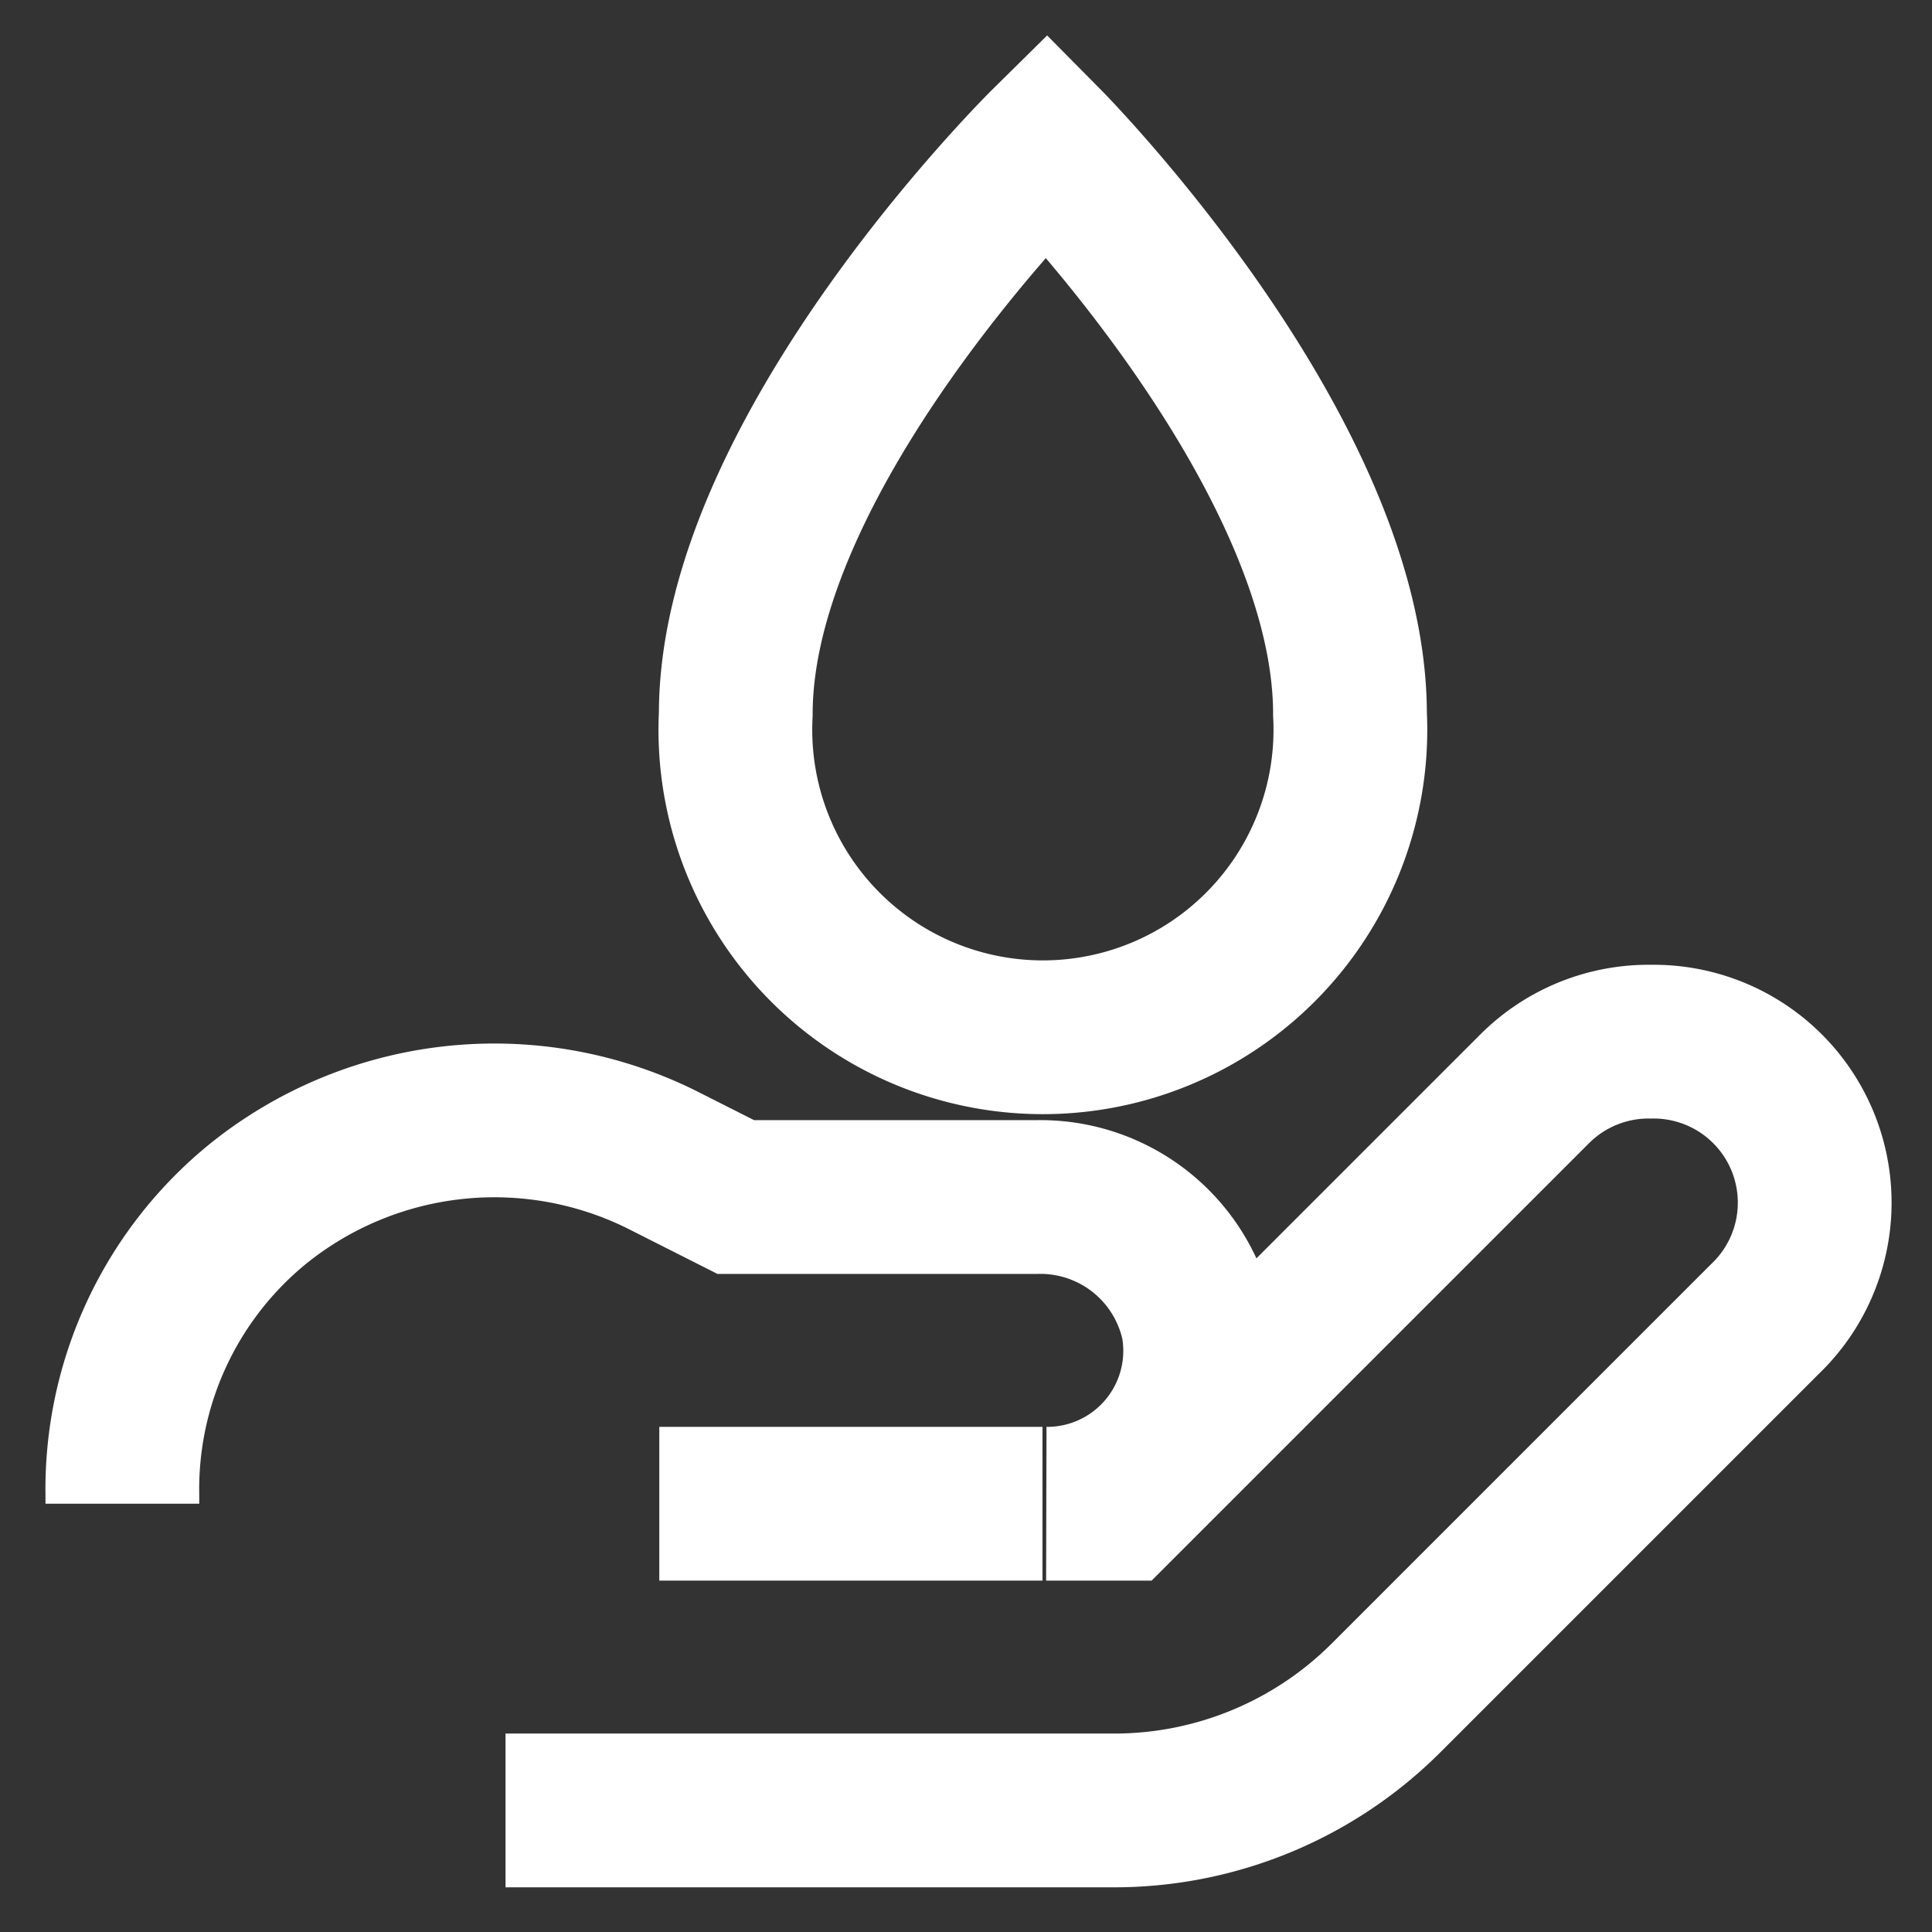 <!DOCTYPE svg PUBLIC "-//W3C//DTD SVG 1.1//EN" "http://www.w3.org/Graphics/SVG/1.1/DTD/svg11.dtd">
<!-- Uploaded to: SVG Repo, www.svgrepo.com, Transformed by: SVG Repo Mixer Tools -->
<svg width="800px" height="800px" viewBox="0 0 24 24" id="Layer_1" data-name="Layer 1" xmlns="http://www.w3.org/2000/svg" fill="#ffffff">
<rect x="0" y="0" width="24" height="24" fill="#333333" stroke="none"/>
<g id="SVGRepo_bgCarrier" stroke-width="0"/>
<g id="SVGRepo_tracerCarrier" stroke-linecap="round" stroke-linejoin="round"/>
<g id="SVGRepo_iconCarrier">
<defs>
<style>.cls-1{fill:none;stroke:#ffffff;stroke-miterlimit:10;stroke-width:1.91px;}</style>
</defs>
<path class="cls-1" d="M6.28,22.49h7.56a4.78,4.78,0,0,0,3.37-1.39l4.71-4.71a2,2,0,0,0-1.41-3.45,2,2,0,0,0-1.45.59l-5.15,5.15H13a1.9,1.9,0,0,0,1.88-2.23,2,2,0,0,0-2-1.58H9.14l-.93-.47a4.68,4.68,0,0,0-5,.55,4.57,4.57,0,0,0-1.69,3.62v.11"/>
<line class="cls-1" x1="12.95" y1="18.68" x2="8.19" y2="18.68"/>
<path class="cls-1" d="M16.77,8.87a3.82,3.82,0,1,1-7.63,0C9.14,5.6,13,1.79,13,1.79S16.77,5.6,16.77,8.87Z"/>
</g>
</svg>